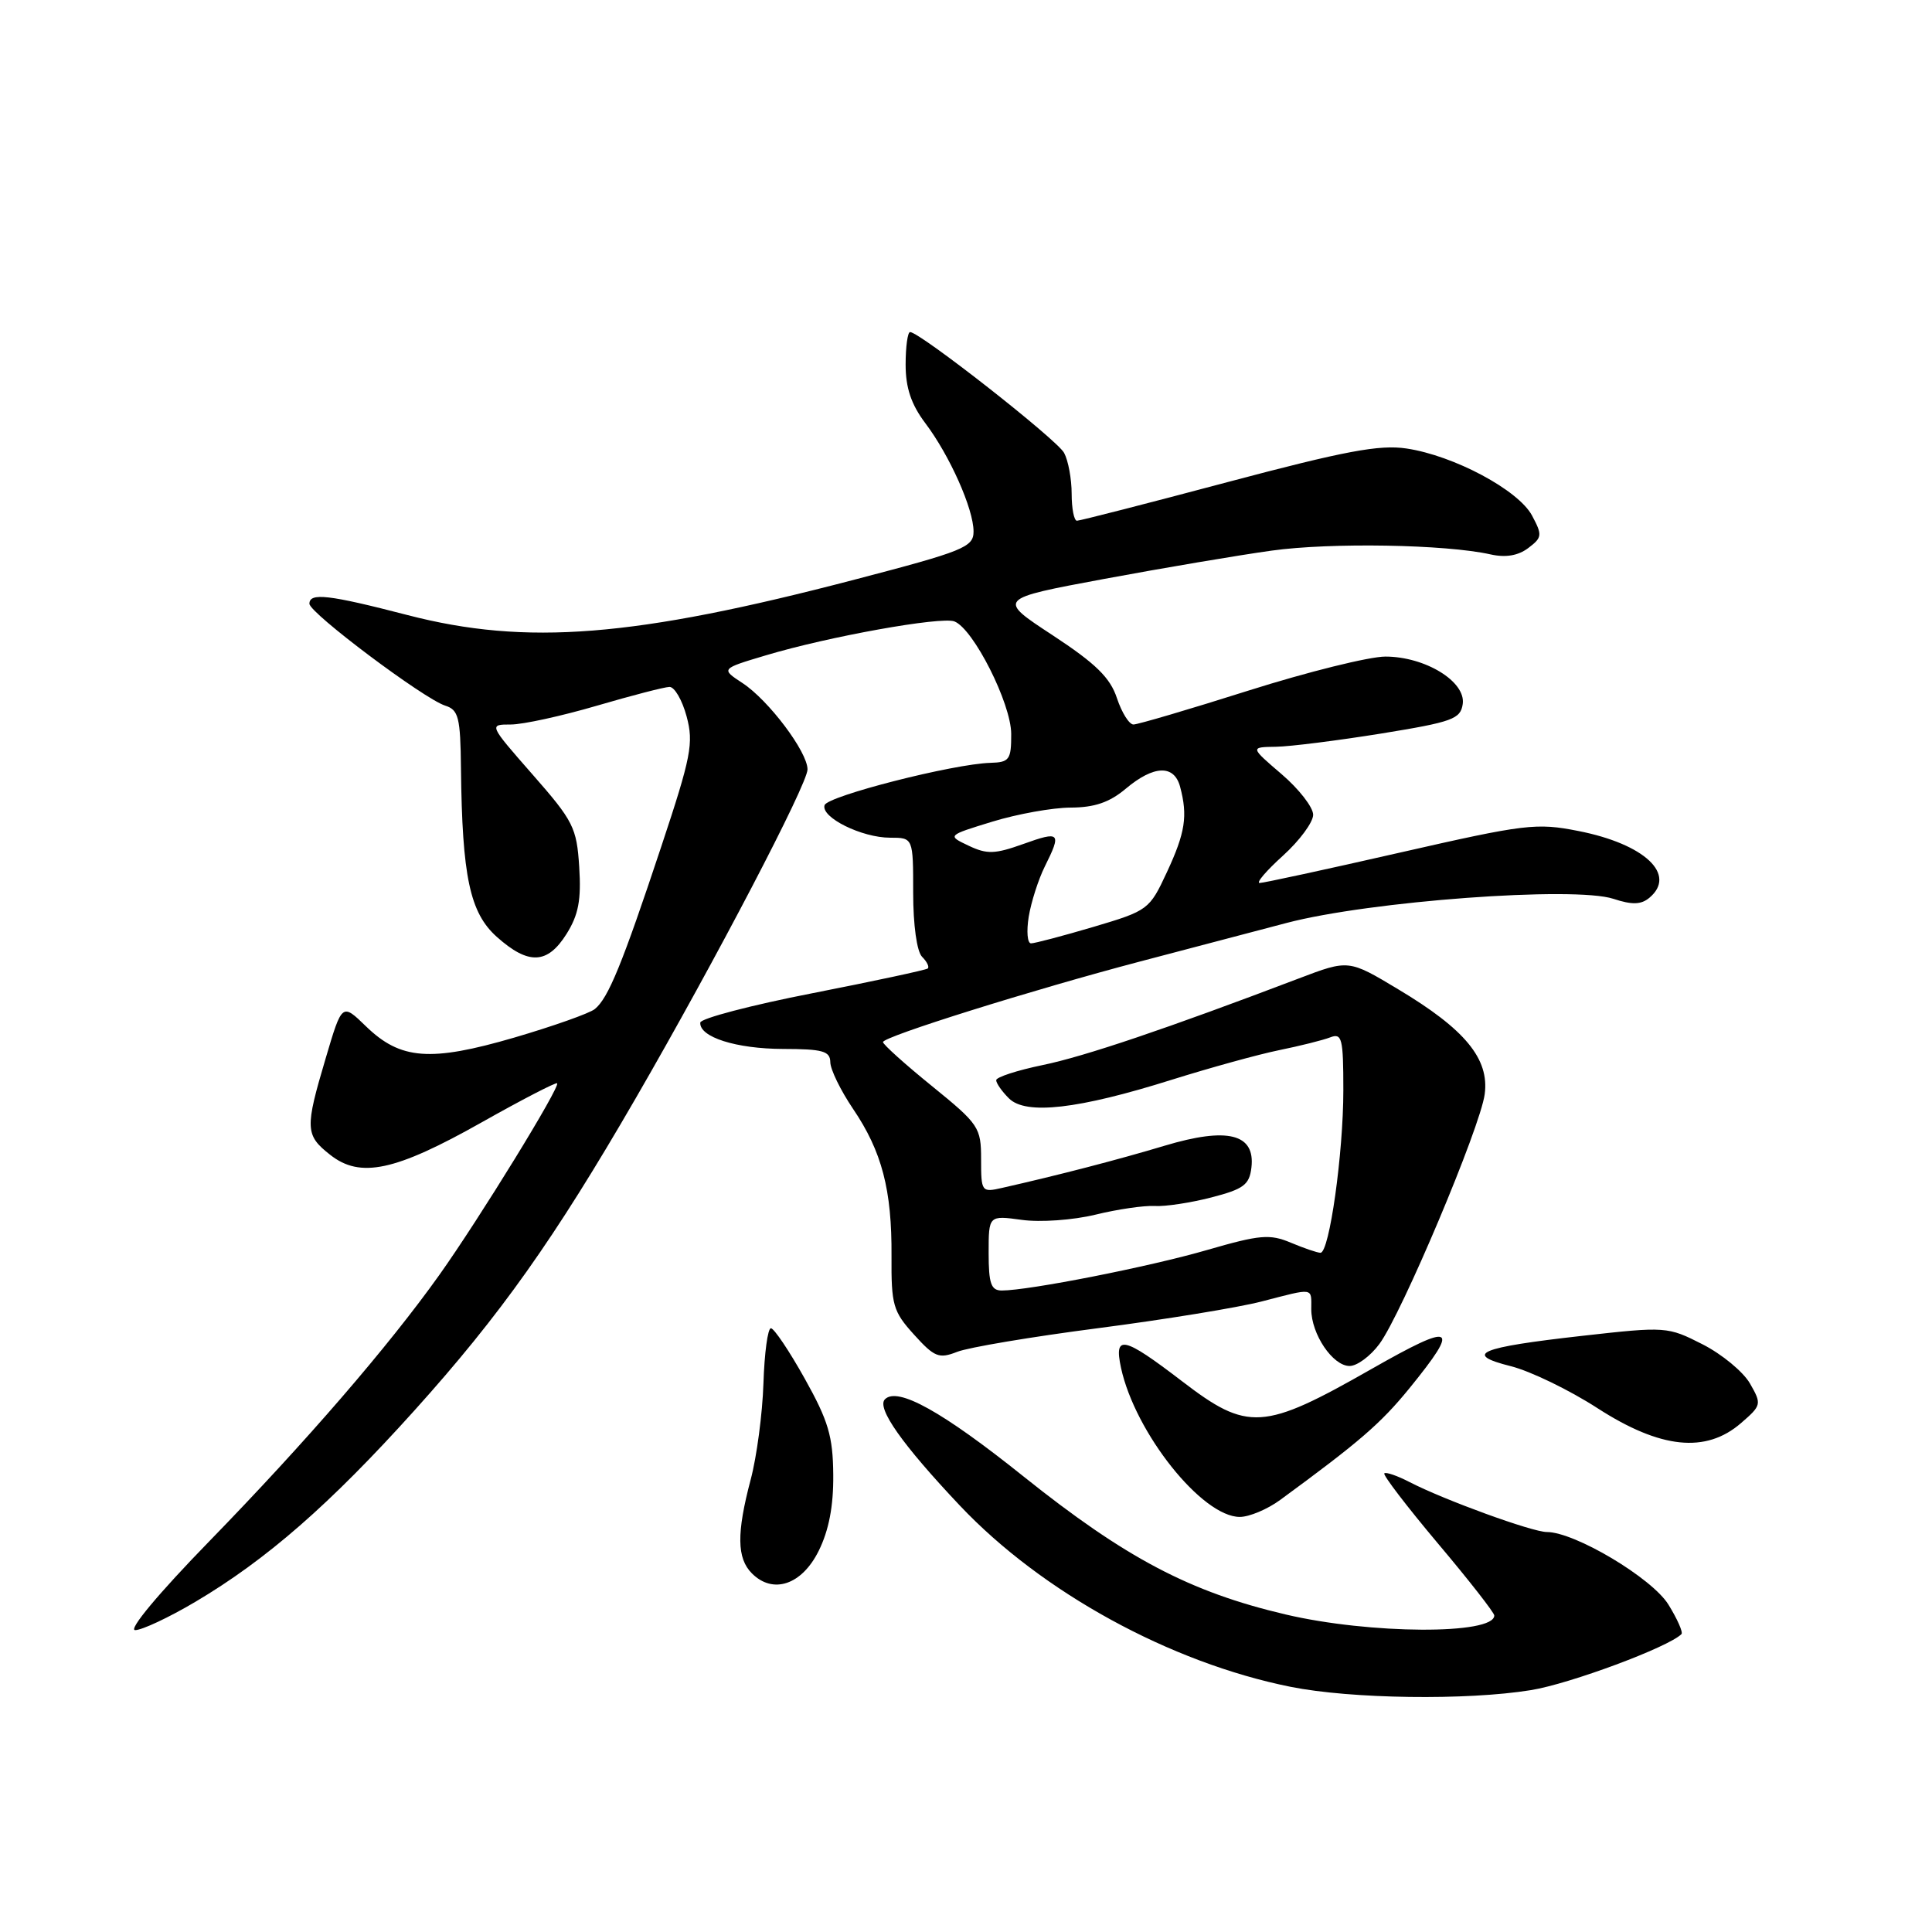<?xml version="1.0" encoding="UTF-8" standalone="no"?>
<!DOCTYPE svg PUBLIC "-//W3C//DTD SVG 1.1//EN" "http://www.w3.org/Graphics/SVG/1.1/DTD/svg11.dtd" >
<svg xmlns="http://www.w3.org/2000/svg" xmlns:xlink="http://www.w3.org/1999/xlink" version="1.1" viewBox="0 0 256 256">
 <g >
 <path fill="currentColor"
d=" M 202.86 223.95 C 208.04 223.11 221.07 218.26 222.80 216.53 C 223.04 216.30 222.26 214.53 221.07 212.61 C 218.90 209.10 208.67 203.00 204.96 203.00 C 203.03 203.00 191.36 198.75 186.79 196.39 C 185.15 195.54 183.64 195.02 183.43 195.23 C 183.22 195.44 186.41 199.61 190.52 204.50 C 194.64 209.38 198.00 213.69 198.00 214.06 C 198.00 216.63 181.49 216.55 170.33 213.92 C 157.67 210.95 149.14 206.45 135.60 195.62 C 124.87 187.03 118.94 183.73 117.26 185.41 C 116.12 186.55 119.55 191.41 127.17 199.48 C 138.03 210.98 155.04 220.30 171.00 223.51 C 179.02 225.12 194.36 225.33 202.86 223.95 Z  M 25.87 212.26 C 35.33 206.66 43.72 199.33 54.91 186.90 C 66.33 174.21 73.44 164.18 84.25 145.50 C 94.82 127.23 107.00 103.91 107.00 101.95 C 107.00 99.63 101.85 92.79 98.40 90.52 C 95.50 88.62 95.50 88.62 101.50 86.83 C 109.76 84.35 124.70 81.67 126.46 82.34 C 128.98 83.31 133.98 93.21 133.99 97.25 C 134.00 100.66 133.75 101.01 131.25 101.08 C 126.31 101.22 109.66 105.47 109.26 106.69 C 108.74 108.30 114.18 111.00 117.95 111.00 C 121.00 111.00 121.00 111.00 121.00 118.30 C 121.00 122.59 121.49 126.09 122.18 126.78 C 122.83 127.43 123.17 128.13 122.93 128.33 C 122.69 128.53 115.83 130.00 107.68 131.60 C 99.53 133.19 92.83 134.95 92.79 135.50 C 92.66 137.42 97.54 138.97 103.75 138.99 C 109.02 139.00 110.00 139.27 110.02 140.75 C 110.03 141.71 111.38 144.48 113.02 146.91 C 116.86 152.57 118.19 157.67 118.13 166.44 C 118.09 172.93 118.33 173.77 121.11 176.84 C 123.82 179.84 124.42 180.07 126.82 179.13 C 128.29 178.54 136.70 177.13 145.50 175.99 C 154.30 174.85 164.04 173.26 167.14 172.46 C 174.22 170.63 173.75 170.56 173.75 173.48 C 173.75 176.79 176.60 181.00 178.83 181.00 C 179.82 181.00 181.59 179.69 182.78 178.08 C 185.73 174.09 196.14 149.41 196.73 144.99 C 197.36 140.30 194.14 136.39 185.26 131.08 C 178.70 127.14 178.70 127.14 172.10 129.65 C 154.66 136.28 143.74 139.98 138.14 141.13 C 134.76 141.83 132.00 142.73 132.00 143.13 C 132.00 143.53 132.76 144.62 133.69 145.54 C 135.92 147.77 142.86 146.98 155.27 143.07 C 160.35 141.48 166.75 139.71 169.50 139.15 C 172.25 138.59 175.29 137.83 176.25 137.46 C 177.82 136.85 178.00 137.57 178.00 144.45 C 178.00 152.82 176.15 166.00 174.97 166.00 C 174.56 166.00 172.80 165.40 171.06 164.67 C 168.26 163.49 166.96 163.60 159.95 165.63 C 152.31 167.85 136.36 170.99 132.75 171.00 C 131.32 171.00 131.00 170.10 131.00 166.02 C 131.00 161.04 131.00 161.04 135.40 161.64 C 137.85 161.98 142.19 161.67 145.15 160.95 C 148.09 160.23 151.62 159.72 153.00 159.80 C 154.38 159.89 157.75 159.38 160.50 158.67 C 164.79 157.56 165.55 157.00 165.82 154.70 C 166.34 150.23 162.66 149.31 154.33 151.81 C 148.17 153.66 140.32 155.70 132.75 157.41 C 130.07 158.02 130.00 157.92 130.00 153.62 C 130.00 149.39 129.72 148.97 123.50 143.92 C 119.92 141.02 117.00 138.39 117.00 138.08 C 117.00 137.36 136.88 131.14 151.00 127.42 C 156.78 125.90 165.55 123.59 170.50 122.29 C 181.51 119.40 208.60 117.40 213.79 119.10 C 216.25 119.91 217.45 119.88 218.54 118.97 C 222.24 115.89 217.94 111.84 209.14 110.11 C 203.58 109.01 202.10 109.19 185.51 112.97 C 175.78 115.19 167.41 117.00 166.91 117.00 C 166.40 117.00 167.80 115.37 170.00 113.38 C 172.20 111.39 174.00 108.95 174.00 107.96 C 174.00 106.97 172.12 104.55 169.82 102.58 C 165.64 99.00 165.64 99.00 169.07 98.95 C 170.96 98.92 177.22 98.13 183.00 97.20 C 192.48 95.66 193.53 95.28 193.82 93.28 C 194.24 90.31 188.85 87.01 183.58 87.00 C 181.43 87.00 173.27 89.03 165.45 91.50 C 157.63 93.98 150.76 96.00 150.19 96.00 C 149.62 96.00 148.64 94.43 148.00 92.51 C 147.11 89.80 145.20 87.93 139.49 84.18 C 132.12 79.35 132.12 79.35 146.31 76.71 C 154.11 75.26 164.10 73.57 168.50 72.96 C 176.34 71.87 191.56 72.13 197.50 73.46 C 199.51 73.91 201.16 73.63 202.50 72.62 C 204.35 71.22 204.39 70.91 203.00 68.31 C 201.19 64.93 192.65 60.37 186.38 59.43 C 182.78 58.89 178.22 59.75 162.66 63.88 C 152.07 66.70 143.09 69.00 142.70 69.00 C 142.32 69.00 142.00 67.40 142.00 65.43 C 142.00 63.47 141.55 61.03 141.00 60.01 C 140.07 58.26 121.88 44.00 120.59 44.00 C 120.27 44.00 120.00 45.94 120.00 48.31 C 120.00 51.39 120.74 53.59 122.60 56.06 C 125.84 60.35 129.00 67.44 129.00 70.42 C 129.00 72.50 127.72 73.02 113.25 76.80 C 84.01 84.45 69.75 85.58 54.00 81.50 C 43.54 78.79 41.00 78.50 41.00 80.00 C 41.00 81.22 56.17 92.60 58.99 93.50 C 60.76 94.06 61.01 95.04 61.08 101.82 C 61.24 116.17 62.26 120.95 65.83 124.14 C 70.03 127.89 72.54 127.78 75.07 123.75 C 76.65 121.23 77.03 119.25 76.75 114.88 C 76.42 109.66 75.97 108.78 70.57 102.63 C 64.76 96.00 64.76 96.00 67.68 96.00 C 69.29 96.00 74.40 94.88 79.05 93.52 C 83.70 92.16 88.05 91.03 88.71 91.02 C 89.38 91.01 90.40 92.77 90.98 94.93 C 91.93 98.46 91.59 100.24 87.62 112.18 C 82.44 127.77 80.60 132.27 78.81 133.71 C 78.09 134.28 73.28 135.98 68.13 137.49 C 57.01 140.73 53.07 140.43 48.49 135.99 C 45.32 132.91 45.32 132.91 43.16 140.21 C 40.39 149.53 40.43 150.41 43.75 153.02 C 47.74 156.17 52.36 155.18 63.82 148.72 C 69.14 145.72 73.65 143.39 73.82 143.54 C 74.30 143.94 63.54 161.45 58.22 168.93 C 51.46 178.42 40.60 191.00 27.71 204.25 C 21.00 211.14 16.95 216.00 17.91 216.00 C 18.81 216.00 22.39 214.32 25.87 212.26 Z  M 108.48 205.50 C 109.83 202.78 110.45 199.56 110.41 195.42 C 110.37 190.31 109.76 188.27 106.63 182.67 C 104.58 179.00 102.56 176.00 102.15 176.00 C 101.73 176.00 101.29 179.29 101.16 183.30 C 101.03 187.32 100.27 193.05 99.47 196.05 C 97.59 203.15 97.63 206.48 99.63 208.48 C 102.43 211.29 106.25 210.00 108.48 205.50 Z  M 169.63 198.75 C 180.18 191.02 182.95 188.62 186.76 183.95 C 193.57 175.57 192.72 175.14 181.73 181.40 C 167.38 189.58 165.35 189.71 156.60 183.00 C 148.84 177.06 147.58 176.78 148.54 181.25 C 150.41 189.86 159.28 201.00 164.28 201.00 C 165.53 201.00 167.94 199.99 169.63 198.75 Z  M 230.69 188.57 C 233.42 186.21 233.45 186.06 231.88 183.32 C 230.99 181.77 228.16 179.43 225.58 178.12 C 220.98 175.78 220.74 175.76 209.70 177.00 C 195.90 178.55 193.84 179.43 200.20 181.03 C 202.78 181.68 207.95 184.18 211.69 186.60 C 220.03 191.98 226.04 192.60 230.69 188.57 Z  M 136.31 121.47 C 136.63 119.53 137.59 116.53 138.44 114.82 C 140.69 110.31 140.47 110.08 135.60 111.83 C 131.83 113.18 130.79 113.22 128.35 112.06 C 125.50 110.71 125.50 110.71 131.50 108.87 C 134.80 107.86 139.46 107.02 141.86 107.01 C 145.03 107.00 147.02 106.32 149.18 104.50 C 152.88 101.39 155.58 101.29 156.37 104.25 C 157.40 108.11 157.06 110.33 154.62 115.57 C 152.31 120.54 152.13 120.67 144.88 122.82 C 140.82 124.02 137.10 125.00 136.62 125.00 C 136.13 125.00 136.00 123.41 136.31 121.47 Z "/>
</g>
</svg>